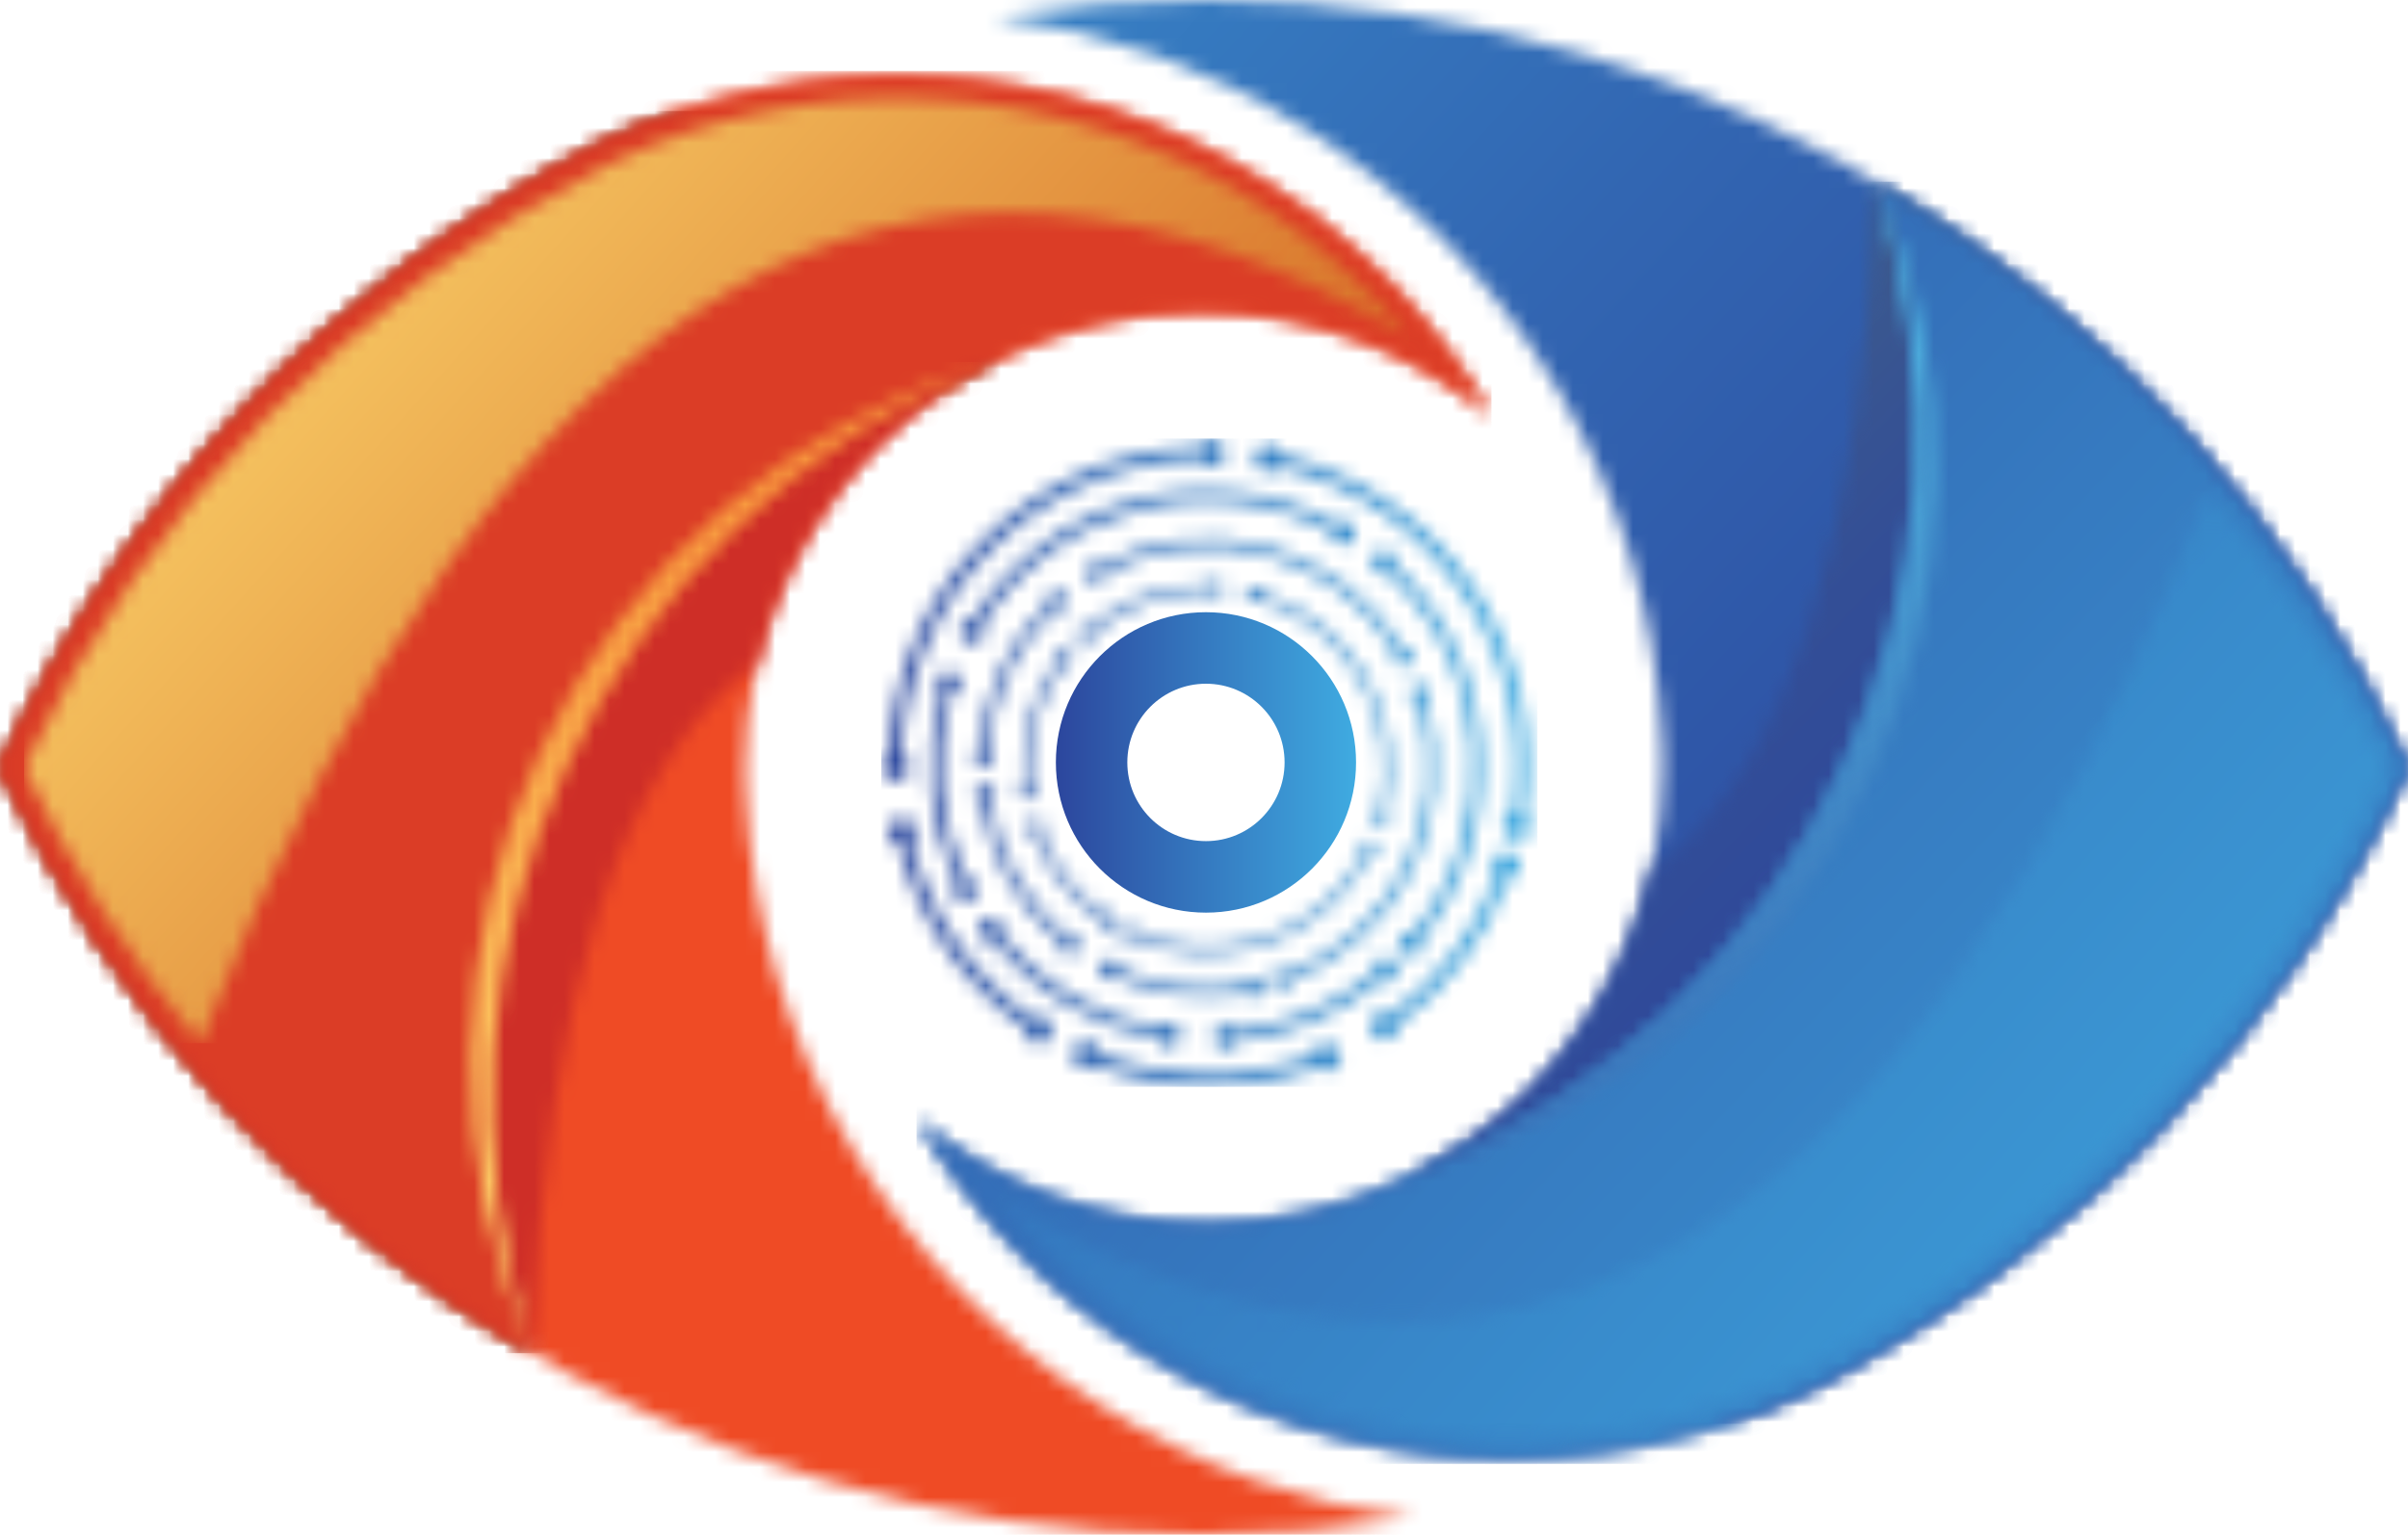 <svg width="160" height="102" viewBox="0 0 160 102" fill="none" xmlns="http://www.w3.org/2000/svg">
<g clip-path="url(#clip0_603_3204)">
<mask id="mask0_603_3204" style="mask-type:luminance" maskUnits="userSpaceOnUse" x="60" y="0" width="101" height="97">
<path d="M60.901 74.354C64.563 80.591 69.701 85.967 76.019 89.937C82.598 94.074 90.117 96.458 97.876 96.878C105.627 97.291 113.349 95.733 120.325 92.335C137.745 83.381 151.764 68.782 160.007 51.011C145.619 19.967 114.543 0 80.21 0C75.484 0 70.787 0.377 66.155 1.116C73.341 2.05 80.347 4.514 86.651 8.476C100.727 17.322 109.593 32.486 110.425 49.098C110.454 49.736 110.483 50.366 110.483 51.004C110.483 67.746 96.928 81.316 80.202 81.316C72.864 81.316 66.133 78.701 60.894 74.354" fill="white"/>
</mask>
<g mask="url(#mask0_603_3204)">
<path d="M160 0H60.901V97.291H160V0Z" fill="url(#paint0_linear_603_3204)"/>
</g>
<mask id="mask1_603_3204" style="mask-type:luminance" maskUnits="userSpaceOnUse" x="92" y="12" width="69" height="83">
<path d="M114.695 94.618C116.613 93.98 118.495 93.219 120.326 92.328C137.745 83.366 151.764 68.775 160.007 51.004C152.314 34.413 139.852 20.981 124.668 12.077C123.698 36.007 118.704 51.308 109.687 57.973C107.682 66.486 102.095 73.615 94.612 77.679L92.904 83.75C99.084 89.626 106.705 93.292 114.702 94.625" fill="white"/>
</mask>
<g mask="url(#mask1_603_3204)">
<path d="M160 12.077H92.897V94.625H160V12.077Z" fill="url(#paint1_linear_603_3204)"/>
</g>
<mask id="mask2_603_3204" style="mask-type:luminance" maskUnits="userSpaceOnUse" x="60" y="12" width="101" height="85">
<path d="M60.901 74.354C64.563 80.591 69.701 85.967 76.019 89.937C82.598 94.074 90.118 96.458 97.876 96.878C105.627 97.291 113.349 95.733 120.326 92.335C137.745 83.374 151.764 68.782 160.007 51.011C152.314 34.42 139.851 20.988 124.668 12.084C133.41 38.666 120.043 67.478 94.12 77.947C89.958 80.106 85.225 81.323 80.217 81.323C72.878 81.323 66.148 78.708 60.908 74.361" fill="white"/>
</mask>
<g mask="url(#mask2_603_3204)">
<path d="M160 12.077H60.901V97.291H160V12.077Z" fill="url(#paint2_linear_603_3204)"/>
</g>
<mask id="mask3_603_3204" style="mask-type:luminance" maskUnits="userSpaceOnUse" x="94" y="12" width="35" height="66">
<path d="M124.661 12.077C133.403 38.658 120.036 67.471 94.112 77.94C107.4 73.97 118.357 64.486 124.197 51.895C130.038 39.303 130.211 24.806 124.661 12.077Z" fill="white"/>
</mask>
<g mask="url(#mask3_603_3204)">
<path d="M133.403 12.077H94.112V77.94H133.403V12.077Z" fill="url(#paint3_linear_603_3204)"/>
</g>
<mask id="mask4_603_3204" style="mask-type:luminance" maskUnits="userSpaceOnUse" x="66" y="32" width="93" height="64">
<path d="M158.4 51.004C155.274 44.389 151.337 38.238 146.712 32.674C126.586 83.714 99.794 99.348 66.343 79.585C69.311 83.142 72.835 86.228 76.787 88.706C83.155 92.705 90.443 95.023 97.948 95.422C105.446 95.827 112.929 94.313 119.66 91.039C136.588 82.33 150.251 68.21 158.4 51.004Z" fill="white"/>
</mask>
<g mask="url(#mask4_603_3204)">
<path d="M158.4 32.674H66.343V99.348H158.4V32.674Z" fill="url(#paint4_linear_603_3204)"/>
</g>
<mask id="mask5_603_3204" style="mask-type:luminance" maskUnits="userSpaceOnUse" x="0" y="7" width="68" height="83">
<path d="M45.305 7.382L45.218 7.411L45.131 7.44H45.117L44.972 7.498H44.958L44.871 7.535L44.784 7.564L44.711 7.585H44.69L44.603 7.622L44.516 7.651L44.429 7.679L44.342 7.708L44.255 7.737L44.169 7.766L44.082 7.795L44.046 7.81L43.995 7.832L43.908 7.868L43.821 7.904L43.734 7.94H43.713L43.64 7.977L43.553 8.013L43.467 8.049L43.38 8.085L43.293 8.121L43.206 8.158L43.119 8.194L43.047 8.223H43.032L42.946 8.266L42.859 8.303L42.772 8.339L42.685 8.375L42.598 8.411L42.511 8.447L42.425 8.484L42.316 8.527L42.164 8.592L42.077 8.629L42.048 8.643L41.99 8.672L41.903 8.708L41.816 8.744L41.73 8.781H41.722L41.643 8.817L41.469 8.889L41.389 8.926L41.129 9.042L41.064 9.07H41.042L40.782 9.201L40.731 9.223L40.695 9.237L40.608 9.281L40.521 9.324L40.434 9.368L40.405 9.382L40.347 9.411L40.101 9.527H40.087L40.072 9.541L40 9.578L39.913 9.621L39.739 9.701C22.254 18.634 8.243 33.225 0 51.004C7.693 67.594 20.156 81.026 35.339 89.93C26.655 63.508 39.805 34.891 65.417 24.27L67.103 18.264C60.923 12.389 53.302 8.723 45.305 7.39" fill="white"/>
</mask>
<g mask="url(#mask5_603_3204)">
<path d="M67.103 7.382H0V89.93H67.103V7.382Z" fill="url(#paint5_linear_603_3204)"/>
</g>
<mask id="mask6_603_3204" style="mask-type:luminance" maskUnits="userSpaceOnUse" x="0" y="5" width="100" height="98">
<path d="M99.099 27.654C95.437 21.416 90.299 16.04 83.981 12.07C77.402 7.933 69.882 5.55 62.124 5.129C54.373 4.709 46.651 6.274 39.674 9.672C22.254 18.634 8.243 33.225 0 51.004C14.388 82.033 45.457 102.007 79.797 102.007C84.523 102.007 89.22 101.631 93.852 100.892C86.665 99.957 79.66 97.494 73.356 93.531C59.28 84.685 50.414 69.522 49.582 52.909C49.553 52.272 49.524 51.641 49.524 51.004C49.524 34.261 63.079 20.691 79.805 20.691C87.143 20.691 93.874 23.307 99.113 27.654" fill="white"/>
</mask>
<g mask="url(#mask6_603_3204)">
<path d="M99.099 4.716H0V102.007H99.099V4.716Z" fill="#EF4B25"/>
</g>
<mask id="mask7_603_3204" style="mask-type:luminance" maskUnits="userSpaceOnUse" x="0" y="7" width="68" height="83">
<path d="M45.305 7.382C43.387 8.02 41.505 8.781 39.674 9.672C22.254 18.634 8.243 33.225 0 51.004C7.693 67.594 20.156 81.026 35.339 89.93C36.309 66 41.303 50.699 50.32 44.034C52.325 35.521 57.912 28.392 65.395 24.328L67.103 18.257C60.923 12.381 53.302 8.716 45.305 7.382Z" fill="white"/>
</mask>
<g mask="url(#mask7_603_3204)">
<path d="M67.103 7.382H0V89.93H67.103V7.382Z" fill="#CE2E27"/>
</g>
<mask id="mask8_603_3204" style="mask-type:luminance" maskUnits="userSpaceOnUse" x="0" y="5" width="100" height="85">
<path d="M99.099 27.654C95.437 21.416 90.299 16.04 83.981 12.07C77.402 7.933 69.882 5.55 62.124 5.129C54.373 4.716 46.651 6.274 39.674 9.672C22.254 18.634 8.243 33.225 0 51.004C7.693 67.594 20.156 81.026 35.339 89.93C26.597 63.349 39.964 34.536 65.888 24.067C70.049 21.908 74.782 20.691 79.79 20.691C87.129 20.691 93.859 23.307 99.099 27.654Z" fill="white"/>
</mask>
<g mask="url(#mask8_603_3204)">
<path d="M99.099 4.716H0V89.93H99.099V4.716Z" fill="#DB3D26"/>
</g>
<mask id="mask9_603_3204" style="mask-type:luminance" maskUnits="userSpaceOnUse" x="31" y="24" width="35" height="66">
<path d="M35.339 89.93C26.597 63.349 39.964 34.536 65.888 24.067C52.6 28.038 41.643 37.521 35.803 50.113C29.962 62.704 29.788 77.201 35.339 89.93Z" fill="white"/>
</mask>
<g mask="url(#mask9_603_3204)">
<path style="mix-blend-mode:soft-light" d="M65.887 24.067H26.597V89.93H65.887V24.067Z" fill="url(#paint6_linear_603_3204)"/>
</g>
<mask id="mask10_603_3204" style="mask-type:luminance" maskUnits="userSpaceOnUse" x="1" y="6" width="93" height="64">
<path d="M1.6 51.004C4.726 57.618 8.663 63.769 13.288 69.333C33.414 18.293 60.206 2.659 93.657 22.423C90.689 18.866 87.165 15.779 83.213 13.302C76.845 9.302 69.557 6.984 62.052 6.586C54.554 6.18 47.071 7.694 40.34 10.969C23.413 19.67 9.749 33.79 1.6 51.004Z" fill="white"/>
</mask>
<g mask="url(#mask10_603_3204)">
<path style="mix-blend-mode:soft-light" d="M93.657 2.659H1.6V69.333H93.657V2.659Z" fill="url(#paint7_linear_603_3204)"/>
</g>
<mask id="mask11_603_3204" style="mask-type:luminance" maskUnits="userSpaceOnUse" x="58" y="29" width="44" height="44">
<path d="M68.536 67.616C68.833 67.449 69.209 67.449 69.513 67.645C69.947 67.928 70.07 68.507 69.788 68.942C69.506 69.377 68.927 69.5 68.493 69.217C68.174 69.014 68.022 68.652 68.073 68.304C65.996 66.841 64.179 65.001 62.732 62.856C61.393 60.878 60.365 58.64 59.743 56.206C59.403 56.126 59.113 55.858 59.041 55.488C58.932 54.981 59.258 54.481 59.765 54.373C60.271 54.264 60.771 54.59 60.879 55.097C60.952 55.452 60.821 55.8 60.561 56.017C61.161 58.35 62.139 60.494 63.427 62.392C64.816 64.443 66.553 66.203 68.543 67.616M87.208 70.166C87.244 69.826 87.454 69.522 87.787 69.384C88.265 69.188 88.815 69.42 89.01 69.905C89.206 70.384 88.974 70.934 88.489 71.13C88.142 71.267 87.758 71.188 87.498 70.949C85.131 71.796 82.612 72.231 80.058 72.202C77.648 72.173 75.202 71.731 72.828 70.833C72.567 71.065 72.184 71.144 71.836 70.999C71.359 70.797 71.134 70.246 71.337 69.768C71.54 69.29 72.09 69.065 72.567 69.268C72.9 69.413 73.11 69.724 73.139 70.058C75.419 70.92 77.764 71.34 80.072 71.369C82.518 71.398 84.936 70.978 87.208 70.166ZM99.403 58.183C99.164 57.937 99.07 57.575 99.186 57.234C99.352 56.742 99.88 56.474 100.373 56.64C100.865 56.807 101.133 57.336 100.966 57.828C100.85 58.183 100.539 58.422 100.184 58.466C99.454 60.4 98.448 62.226 97.174 63.885C95.98 65.443 94.554 66.855 92.911 68.065C92.962 68.413 92.817 68.775 92.506 68.985C92.079 69.275 91.493 69.166 91.203 68.732C90.914 68.304 91.022 67.718 91.456 67.428C91.76 67.225 92.137 67.218 92.433 67.384C94.004 66.225 95.372 64.877 96.515 63.385C97.738 61.791 98.701 60.038 99.403 58.191V58.183ZM85.008 31.051C84.798 31.32 84.451 31.457 84.096 31.392C83.59 31.291 83.257 30.798 83.351 30.291C83.452 29.784 83.944 29.45 84.451 29.544C84.82 29.617 85.095 29.892 85.182 30.233C90.624 31.508 95.104 34.797 97.999 39.144C100.843 43.418 102.153 48.714 101.321 54.133C101.603 54.343 101.762 54.699 101.69 55.068C101.588 55.575 101.096 55.908 100.59 55.814C100.083 55.713 99.75 55.22 99.844 54.713C99.909 54.358 100.17 54.09 100.496 53.989C101.284 48.787 100.032 43.701 97.304 39.6C94.525 35.427 90.226 32.276 85.008 31.044V31.051ZM64.15 58.328C64.44 58.328 64.722 58.495 64.867 58.77C65.07 59.169 64.91 59.661 64.512 59.864C64.114 60.067 63.622 59.908 63.419 59.509C63.275 59.219 63.311 58.886 63.499 58.64C62.58 56.647 62.015 54.488 61.856 52.257C61.704 50.2 61.907 48.084 62.493 45.99C62.269 45.78 62.175 45.454 62.276 45.15C62.413 44.722 62.869 44.491 63.296 44.628C63.723 44.766 63.955 45.222 63.818 45.65C63.723 45.947 63.47 46.15 63.181 46.2C62.623 48.207 62.428 50.236 62.573 52.206C62.725 54.336 63.267 56.408 64.15 58.321V58.328ZM77.018 68.312C77.185 68.073 77.481 67.935 77.793 67.978C78.234 68.043 78.545 68.449 78.48 68.891C78.415 69.333 78.01 69.645 77.568 69.579C77.25 69.536 76.996 69.304 76.91 69.014C74.775 68.63 72.705 67.862 70.801 66.739C69.007 65.674 67.371 64.291 65.981 62.588C65.685 62.653 65.366 62.545 65.171 62.284C64.903 61.929 64.975 61.414 65.33 61.146C65.685 60.878 66.198 60.951 66.466 61.306C66.654 61.559 66.676 61.878 66.553 62.146C67.885 63.776 69.455 65.102 71.171 66.124C72.987 67.203 74.977 67.935 77.025 68.304L77.018 68.312ZM91.304 64.617C91.232 64.334 91.319 64.023 91.55 63.812C91.883 63.516 92.397 63.544 92.694 63.885C92.991 64.218 92.962 64.733 92.629 65.03C92.383 65.247 92.05 65.29 91.775 65.167C90.4 66.297 88.851 67.225 87.186 67.92C85.623 68.572 83.944 69.007 82.193 69.203C82.084 69.485 81.816 69.695 81.491 69.717C81.042 69.746 80.659 69.413 80.622 68.964C80.593 68.514 80.926 68.13 81.375 68.094C81.686 68.073 81.968 68.232 82.128 68.478C83.799 68.29 85.406 67.87 86.904 67.247C88.504 66.58 89.987 65.689 91.304 64.609V64.617ZM92.238 38.108C91.963 38.217 91.644 38.173 91.413 37.963C91.073 37.666 91.037 37.159 91.333 36.818C91.63 36.478 92.137 36.442 92.477 36.739C92.723 36.949 92.81 37.282 92.723 37.572C96.24 40.875 98.172 45.273 98.462 49.772C98.744 54.199 97.442 58.719 94.481 62.414C94.605 62.69 94.561 63.03 94.351 63.276C94.055 63.617 93.548 63.653 93.208 63.356C92.868 63.059 92.831 62.552 93.128 62.211C93.331 61.972 93.642 61.885 93.931 61.951C96.769 58.401 98.02 54.054 97.746 49.808C97.471 45.49 95.611 41.274 92.238 38.093V38.108ZM64.65 41.136C67.197 37.094 71.091 34.362 75.412 33.21C79.768 32.044 84.559 32.471 88.822 34.761C89.075 34.587 89.408 34.565 89.691 34.732C90.074 34.956 90.204 35.456 89.98 35.84C89.756 36.224 89.256 36.355 88.873 36.13C88.605 35.971 88.46 35.681 88.475 35.391C84.386 33.196 79.79 32.783 75.607 33.906C71.467 35.014 67.726 37.63 65.279 41.513C65.439 41.759 65.453 42.085 65.294 42.353C65.07 42.745 64.577 42.875 64.187 42.65C63.796 42.426 63.666 41.933 63.89 41.542C64.049 41.259 64.353 41.114 64.657 41.136H64.65ZM65.685 49.663C65.895 49.786 66.032 50.018 66.018 50.279C65.996 50.649 65.685 50.938 65.308 50.917C64.939 50.895 64.65 50.584 64.671 50.207C64.686 49.939 64.852 49.714 65.091 49.62C65.258 47.809 65.743 46.019 66.553 44.353C67.299 42.81 68.319 41.375 69.607 40.115C69.535 39.876 69.607 39.6 69.803 39.419C70.078 39.173 70.505 39.195 70.751 39.47C70.997 39.745 70.975 40.173 70.7 40.419C70.505 40.593 70.244 40.636 70.013 40.549C68.782 41.759 67.805 43.136 67.089 44.606C66.314 46.2 65.844 47.917 65.685 49.656V49.663ZM70.794 62.168C71.011 62.066 71.279 62.088 71.489 62.248C71.778 62.48 71.836 62.9 71.605 63.19C71.373 63.479 70.953 63.537 70.664 63.305C70.454 63.139 70.367 62.871 70.418 62.624C69.043 61.458 67.87 60.053 66.973 58.451C66.126 56.944 65.525 55.264 65.229 53.467C64.99 53.387 64.802 53.177 64.773 52.909C64.729 52.54 64.99 52.206 65.359 52.156C65.728 52.112 66.061 52.373 66.112 52.742C66.141 53.003 66.025 53.242 65.822 53.38C66.105 55.104 66.683 56.705 67.494 58.154C68.355 59.683 69.477 61.038 70.794 62.154V62.168ZM82.584 65.45C82.649 65.218 82.844 65.03 83.097 64.972C83.459 64.899 83.814 65.131 83.894 65.493C83.966 65.856 83.734 66.211 83.372 66.29C83.112 66.341 82.851 66.24 82.699 66.037C81.245 66.276 79.747 66.305 78.263 66.109C76.866 65.928 75.484 65.544 74.145 64.957C73.95 65.117 73.675 65.153 73.428 65.037C73.096 64.877 72.958 64.472 73.117 64.138C73.276 63.805 73.682 63.668 74.015 63.827C74.246 63.943 74.384 64.175 74.391 64.414C75.672 64.972 76.996 65.341 78.328 65.515C79.754 65.703 81.187 65.674 82.584 65.45ZM94.243 46.794C94.004 46.758 93.794 46.592 93.707 46.345C93.584 45.998 93.772 45.614 94.12 45.49C94.467 45.367 94.851 45.556 94.974 45.903C95.061 46.157 94.988 46.425 94.807 46.606C95.965 50.439 95.531 54.401 93.874 57.756C92.245 61.052 89.43 63.762 85.775 65.189C85.746 65.443 85.58 65.667 85.326 65.754C84.979 65.877 84.596 65.689 84.472 65.341C84.349 64.993 84.538 64.609 84.885 64.486C85.131 64.399 85.392 64.465 85.565 64.631C89.068 63.262 91.768 60.661 93.331 57.495C94.923 54.278 95.335 50.482 94.228 46.802L94.243 46.794ZM73.168 37.521C76.678 35.674 80.601 35.333 84.183 36.297C87.802 37.267 91.058 39.564 93.172 42.976C93.425 42.955 93.671 43.085 93.808 43.317C93.989 43.643 93.881 44.049 93.555 44.237C93.23 44.418 92.824 44.309 92.636 43.983C92.506 43.759 92.528 43.491 92.658 43.288C90.631 40.013 87.498 37.811 84.031 36.883C80.601 35.963 76.83 36.289 73.465 38.057C73.472 38.296 73.356 38.535 73.132 38.666C72.813 38.854 72.401 38.738 72.213 38.419C72.025 38.101 72.14 37.688 72.459 37.499C72.69 37.362 72.973 37.383 73.175 37.528L73.168 37.521ZM72.654 42.049C72.705 42.237 72.654 42.447 72.495 42.585C72.271 42.788 71.93 42.766 71.728 42.549C71.525 42.324 71.547 41.984 71.764 41.781C71.923 41.636 72.147 41.607 72.336 41.68C73.465 40.738 74.76 39.999 76.164 39.513C77.467 39.064 78.864 38.825 80.318 38.84C80.412 38.658 80.608 38.543 80.825 38.557C81.122 38.572 81.353 38.825 81.339 39.129C81.324 39.426 81.071 39.658 80.767 39.644C80.557 39.636 80.383 39.506 80.304 39.325C78.914 39.31 77.575 39.535 76.323 39.97C74.977 40.441 73.733 41.151 72.647 42.049H72.654ZM68.442 52.09C68.623 52.156 68.768 52.322 68.79 52.532C68.826 52.829 68.616 53.097 68.319 53.141C68.022 53.177 67.754 52.967 67.711 52.67C67.682 52.453 67.791 52.257 67.957 52.141C67.834 50.692 67.972 49.221 68.37 47.801C68.746 46.461 69.361 45.157 70.215 43.969C70.121 43.788 70.136 43.563 70.273 43.389C70.454 43.15 70.801 43.114 71.033 43.295C71.272 43.476 71.308 43.817 71.127 44.056C70.997 44.222 70.794 44.288 70.599 44.259C69.781 45.403 69.195 46.65 68.833 47.932C68.449 49.294 68.319 50.707 68.435 52.098L68.442 52.09ZM73.298 60.69C73.472 60.596 73.689 60.596 73.863 60.712C74.116 60.878 74.181 61.212 74.015 61.465C73.848 61.719 73.515 61.784 73.262 61.617C73.081 61.501 72.994 61.291 73.023 61.089C72.053 60.393 71.185 59.553 70.454 58.596C69.766 57.698 69.188 56.691 68.76 55.59C68.558 55.568 68.377 55.43 68.305 55.227C68.203 54.945 68.355 54.633 68.638 54.539C68.92 54.438 69.231 54.59 69.325 54.872C69.39 55.068 69.34 55.278 69.202 55.423C69.615 56.474 70.157 57.437 70.823 58.299C71.525 59.219 72.357 60.023 73.284 60.69H73.298ZM90.559 56.713C90.443 56.553 90.414 56.343 90.508 56.155C90.639 55.887 90.964 55.771 91.232 55.901C91.5 56.032 91.616 56.358 91.485 56.626C91.391 56.821 91.196 56.93 90.993 56.93C89.466 59.777 86.969 61.784 84.118 62.755C81.31 63.704 78.169 63.639 75.274 62.371C75.115 62.501 74.89 62.53 74.695 62.436C74.427 62.306 74.311 61.98 74.442 61.712C74.572 61.444 74.898 61.328 75.165 61.458C75.354 61.552 75.462 61.733 75.469 61.929C78.249 63.146 81.266 63.204 83.959 62.298C86.694 61.371 89.097 59.444 90.559 56.713ZM83.828 39.397C86.882 40.346 89.314 42.39 90.805 44.983C92.31 47.599 92.86 50.772 92.122 53.916C92.274 54.047 92.347 54.264 92.289 54.474C92.209 54.764 91.912 54.93 91.623 54.851C91.333 54.771 91.167 54.474 91.246 54.184C91.304 53.981 91.464 53.836 91.652 53.8C92.361 50.779 91.833 47.736 90.378 45.222C88.945 42.737 86.615 40.774 83.684 39.861C83.553 40.006 83.344 40.071 83.141 40.02C82.851 39.941 82.678 39.644 82.757 39.354C82.837 39.064 83.134 38.89 83.423 38.97C83.633 39.028 83.778 39.195 83.814 39.397H83.828ZM59.092 50.084C59.309 44.548 61.639 39.557 65.294 35.898C68.992 32.196 74.044 29.856 79.638 29.682C79.79 29.363 80.116 29.146 80.492 29.153C81.013 29.153 81.426 29.581 81.426 30.102C81.426 30.624 80.999 31.037 80.478 31.037C80.116 31.037 79.805 30.827 79.653 30.523C74.282 30.696 69.434 32.942 65.887 36.492C62.377 40.006 60.141 44.795 59.924 50.105C60.221 50.265 60.431 50.576 60.431 50.938C60.431 51.46 60.011 51.88 59.49 51.88C58.969 51.88 58.549 51.46 58.549 50.938C58.549 50.562 58.766 50.236 59.084 50.091L59.092 50.084Z" fill="white"/>
</mask>
<g mask="url(#mask11_603_3204)">
<path d="M102.153 29.146H58.556V72.231H102.153V29.146Z" fill="url(#paint8_linear_603_3204)"/>
</g>
<path fill-rule="evenodd" clip-rule="evenodd" d="M80.13 45.44C83.018 45.44 85.355 47.78 85.355 50.67C85.355 53.561 83.018 55.901 80.13 55.901C77.242 55.901 74.905 53.561 74.905 50.67C74.905 47.78 77.242 45.44 80.13 45.44ZM80.13 40.687C85.638 40.687 90.103 45.157 90.103 50.67C90.103 56.184 85.638 60.654 80.13 60.654C74.623 60.654 70.157 56.184 70.157 50.67C70.157 45.157 74.623 40.687 80.13 40.687Z" fill="url(#paint9_linear_603_3204)"/>
</g>
<defs>
<linearGradient id="paint0_linear_603_3204" x1="145.829" y1="81.316" x2="21.598" y2="-33.188" gradientUnits="userSpaceOnUse">
<stop stop-color="#2C469D"/>
<stop offset="0.17" stop-color="#2D4EA2"/>
<stop offset="0.44" stop-color="#3266B2"/>
<stop offset="0.78" stop-color="#398DCD"/>
<stop offset="1" stop-color="#3FABE1"/>
</linearGradient>
<linearGradient id="paint1_linear_603_3204" x1="131.796" y1="58.473" x2="28.323" y2="-40.44" gradientUnits="userSpaceOnUse">
<stop stop-color="#2C469D"/>
<stop offset="0.14" stop-color="#334E96"/>
<stop offset="0.36" stop-color="#466784"/>
<stop offset="0.65" stop-color="#658E67"/>
<stop offset="0.98" stop-color="#91C53F"/>
<stop offset="1" stop-color="#94C93D"/>
</linearGradient>
<linearGradient id="paint2_linear_603_3204" x1="36.28" y1="-16.344" x2="178.359" y2="119.419" gradientUnits="userSpaceOnUse">
<stop stop-color="#2C469D"/>
<stop offset="0.35" stop-color="#3265B2"/>
<stop offset="1" stop-color="#3FABE1"/>
</linearGradient>
<linearGradient id="paint3_linear_603_3204" x1="140.38" y1="94.61" x2="99.517" y2="18.626" gradientUnits="userSpaceOnUse">
<stop stop-color="#2C469D"/>
<stop offset="0.26" stop-color="#3664B0"/>
<stop offset="0.84" stop-color="#4FB3E0"/>
<stop offset="1" stop-color="#57CAEF"/>
</linearGradient>
<linearGradient id="paint4_linear_603_3204" x1="29.629" y1="-8.266" x2="162.426" y2="110.685" gradientUnits="userSpaceOnUse">
<stop stop-color="#2C469D"/>
<stop offset="0.45" stop-color="#3475BD"/>
<stop offset="1" stop-color="#3FABE1"/>
</linearGradient>
<linearGradient id="paint5_linear_603_3204" x1="28.203" y1="43.534" x2="131.676" y2="142.44" gradientUnits="userSpaceOnUse">
<stop stop-color="#1B3B1C"/>
<stop offset="0.13" stop-color="#22431E"/>
<stop offset="0.34" stop-color="#375C23"/>
<stop offset="0.61" stop-color="#58832C"/>
<stop offset="0.92" stop-color="#87BA39"/>
<stop offset="1" stop-color="#94C93D"/>
</linearGradient>
<linearGradient id="paint6_linear_603_3204" x1="19.62" y1="7.39" x2="60.483" y2="83.374" gradientUnits="userSpaceOnUse">
<stop offset="0.13" stop-color="#D66E27"/>
<stop offset="0.26" stop-color="#F5832D"/>
<stop offset="0.89" stop-color="#FFDE72"/>
</linearGradient>
<linearGradient id="paint7_linear_603_3204" x1="130.378" y1="110.266" x2="-2.426" y2="-8.685" gradientUnits="userSpaceOnUse">
<stop offset="0.26" stop-color="#F5832D"/>
<stop offset="0.47" stop-color="#D66E27"/>
<stop offset="0.89" stop-color="#FFDE72"/>
</linearGradient>
<linearGradient id="paint8_linear_603_3204" x1="58.556" y1="50.685" x2="102.146" y2="50.685" gradientUnits="userSpaceOnUse">
<stop stop-color="#2C469D"/>
<stop offset="0.45" stop-color="#3475BD"/>
<stop offset="1" stop-color="#3FABE1"/>
</linearGradient>
<linearGradient id="paint9_linear_603_3204" x1="70.15" y1="50.678" x2="90.103" y2="50.678" gradientUnits="userSpaceOnUse">
<stop stop-color="#2C469D"/>
<stop offset="0.45" stop-color="#3475BD"/>
<stop offset="1" stop-color="#3FABE1"/>
</linearGradient>
<clipPath id="clip0_603_3204">
<rect width="160" height="102" fill="white"/>
</clipPath>
</defs>
</svg>
